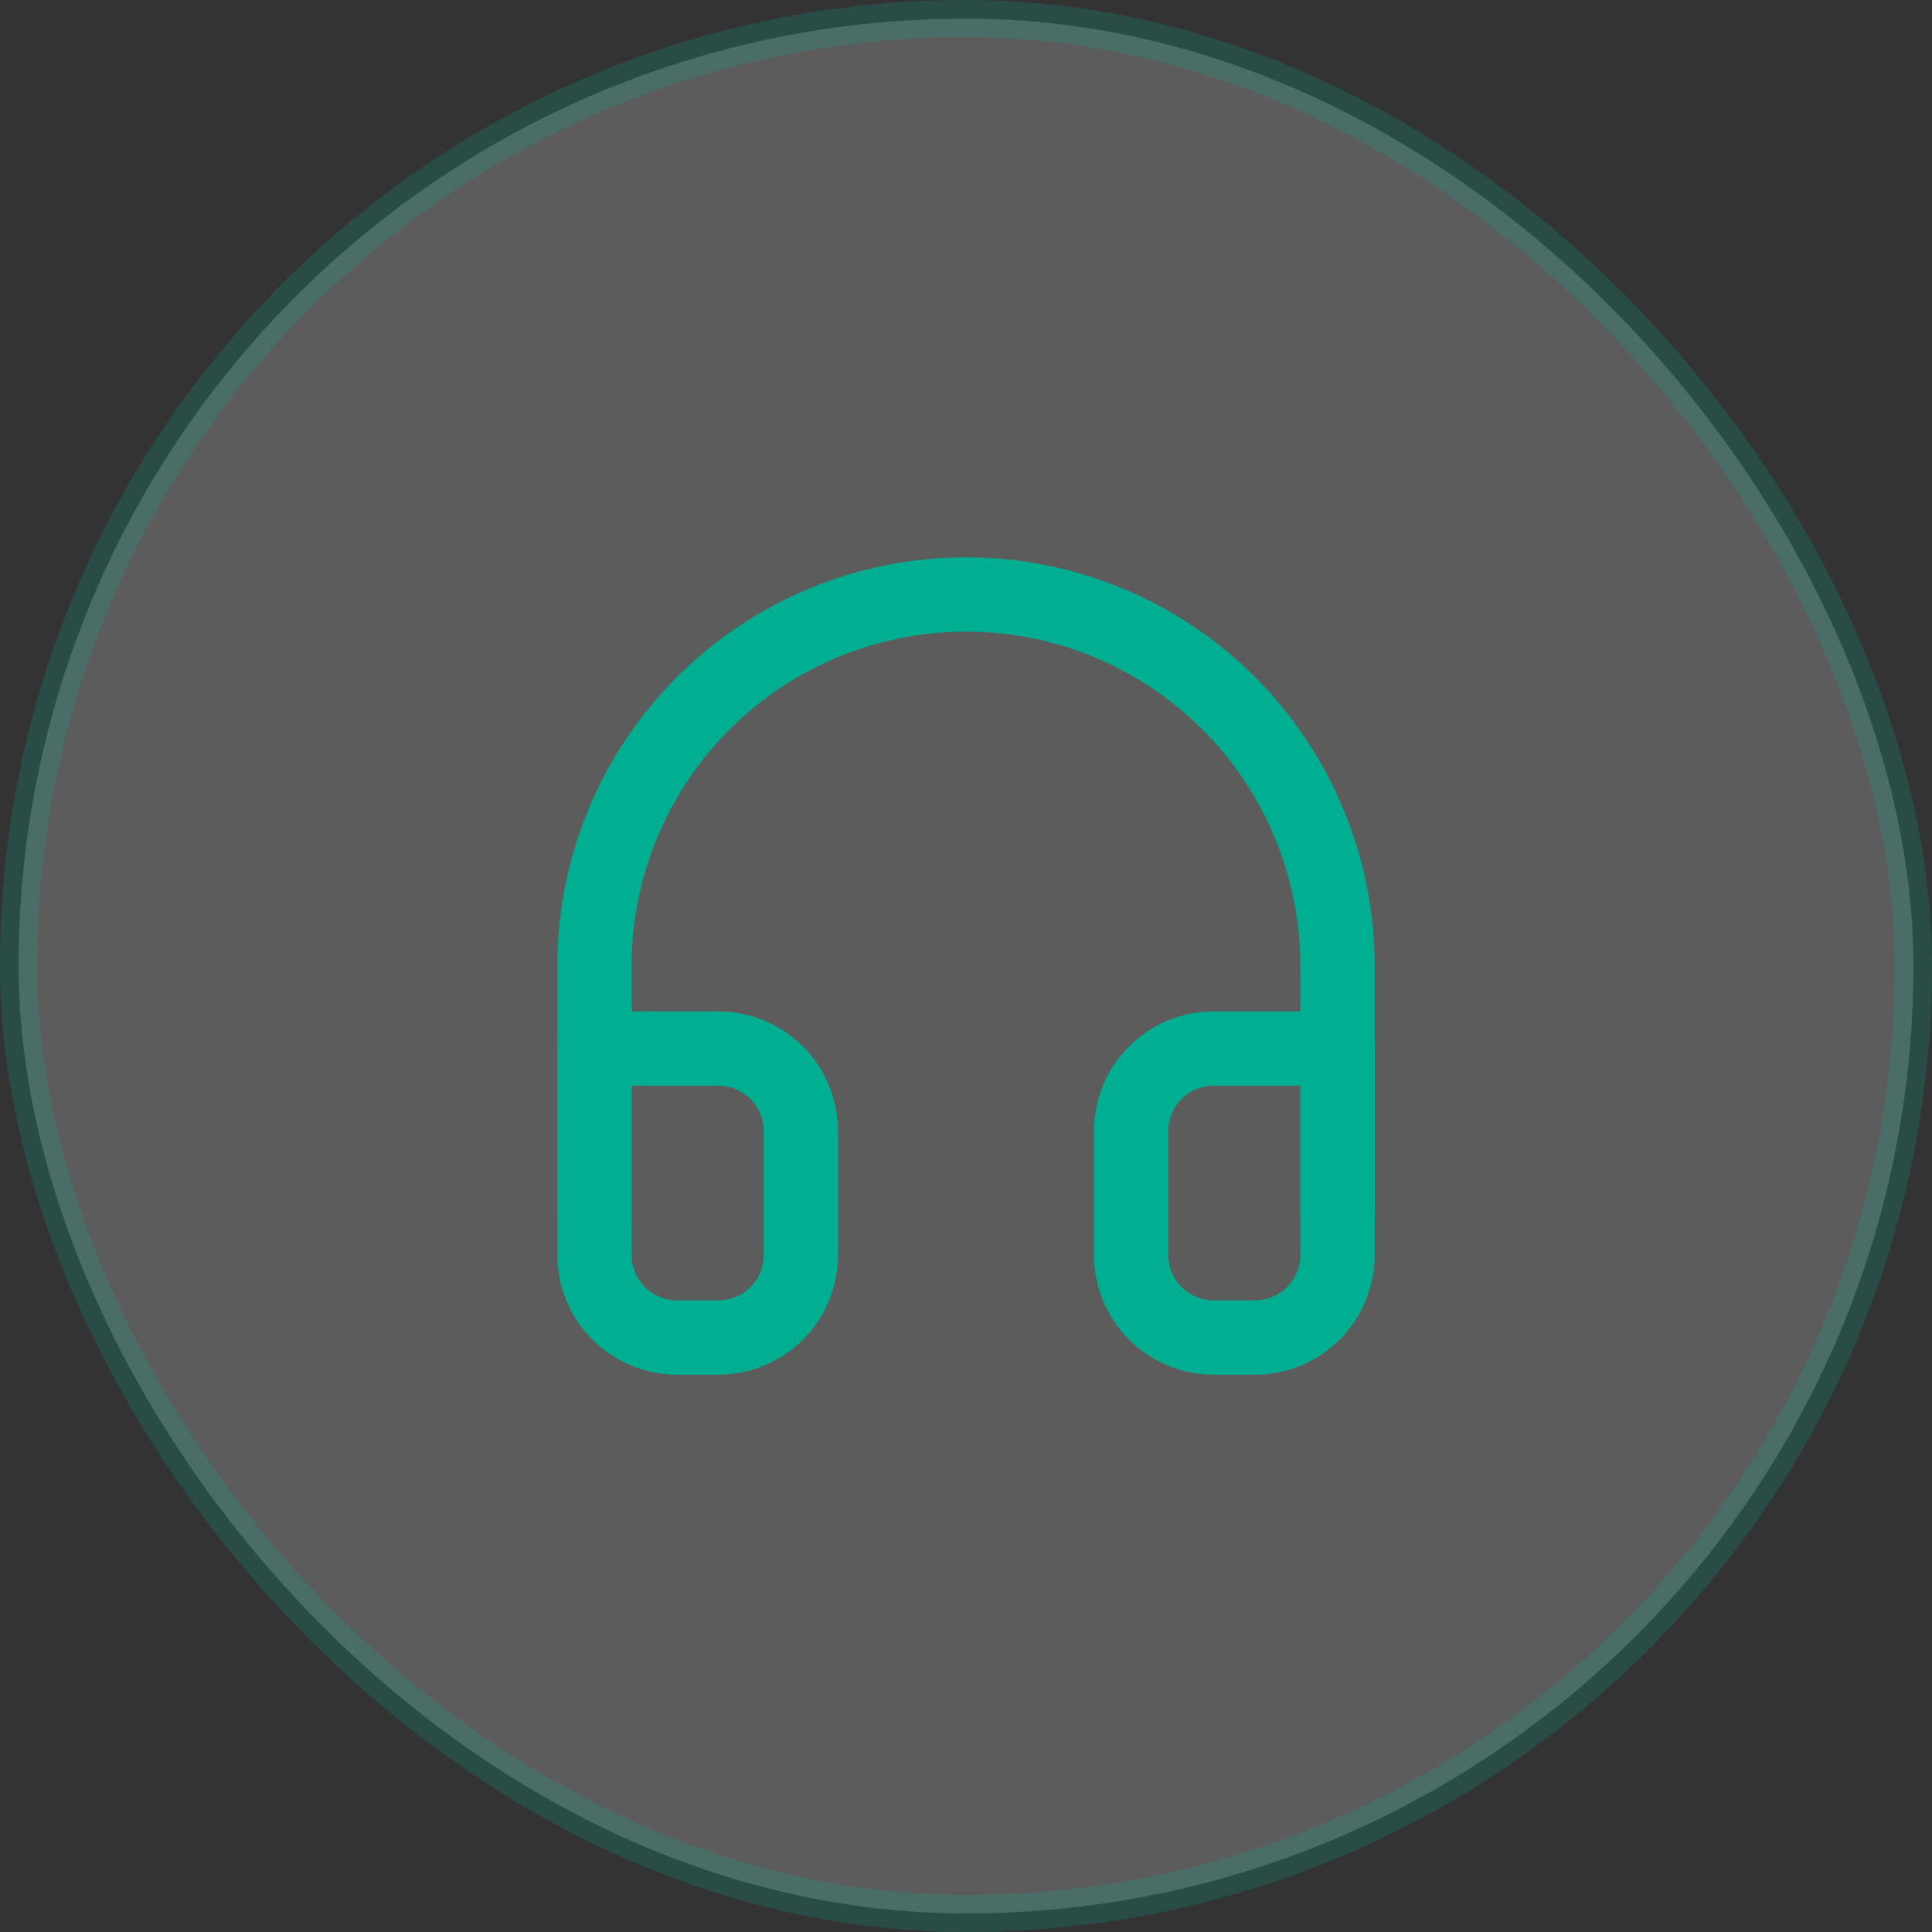 <svg width="78" height="78" viewBox="0 0 78 78" fill="none" xmlns="http://www.w3.org/2000/svg">
<rect x="0" y="0" width="78" height="78" fill="#333333" stroke="none"/>
<rect opacity="0.2" x="0.75" y="0.75" width="76.5" height="76.5" rx="38.25" fill="white" stroke="#00AF91" stroke-width="1.5"/>
<path d="M24 49V39C24 35.022 25.58 31.206 28.393 28.393C31.206 25.58 35.022 24 39 24C42.978 24 46.794 25.58 49.607 28.393C52.42 31.206 54 35.022 54 39V49" stroke="#00AF91" stroke-width="3" stroke-linecap="round" stroke-linejoin="round"/>
<path d="M54 50.667C54 51.551 53.649 52.399 53.024 53.024C52.399 53.649 51.551 54 50.667 54H49C48.116 54 47.268 53.649 46.643 53.024C46.018 52.399 45.667 51.551 45.667 50.667V45.667C45.667 44.783 46.018 43.935 46.643 43.31C47.268 42.685 48.116 42.333 49 42.333H54V50.667ZM24 50.667C24 51.551 24.351 52.399 24.976 53.024C25.601 53.649 26.449 54 27.333 54H29C29.884 54 30.732 53.649 31.357 53.024C31.982 52.399 32.333 51.551 32.333 50.667V45.667C32.333 44.783 31.982 43.935 31.357 43.31C30.732 42.685 29.884 42.333 29 42.333H24V50.667Z" stroke="#00AF91" stroke-width="3" stroke-linecap="round" stroke-linejoin="round"/>
</svg>
